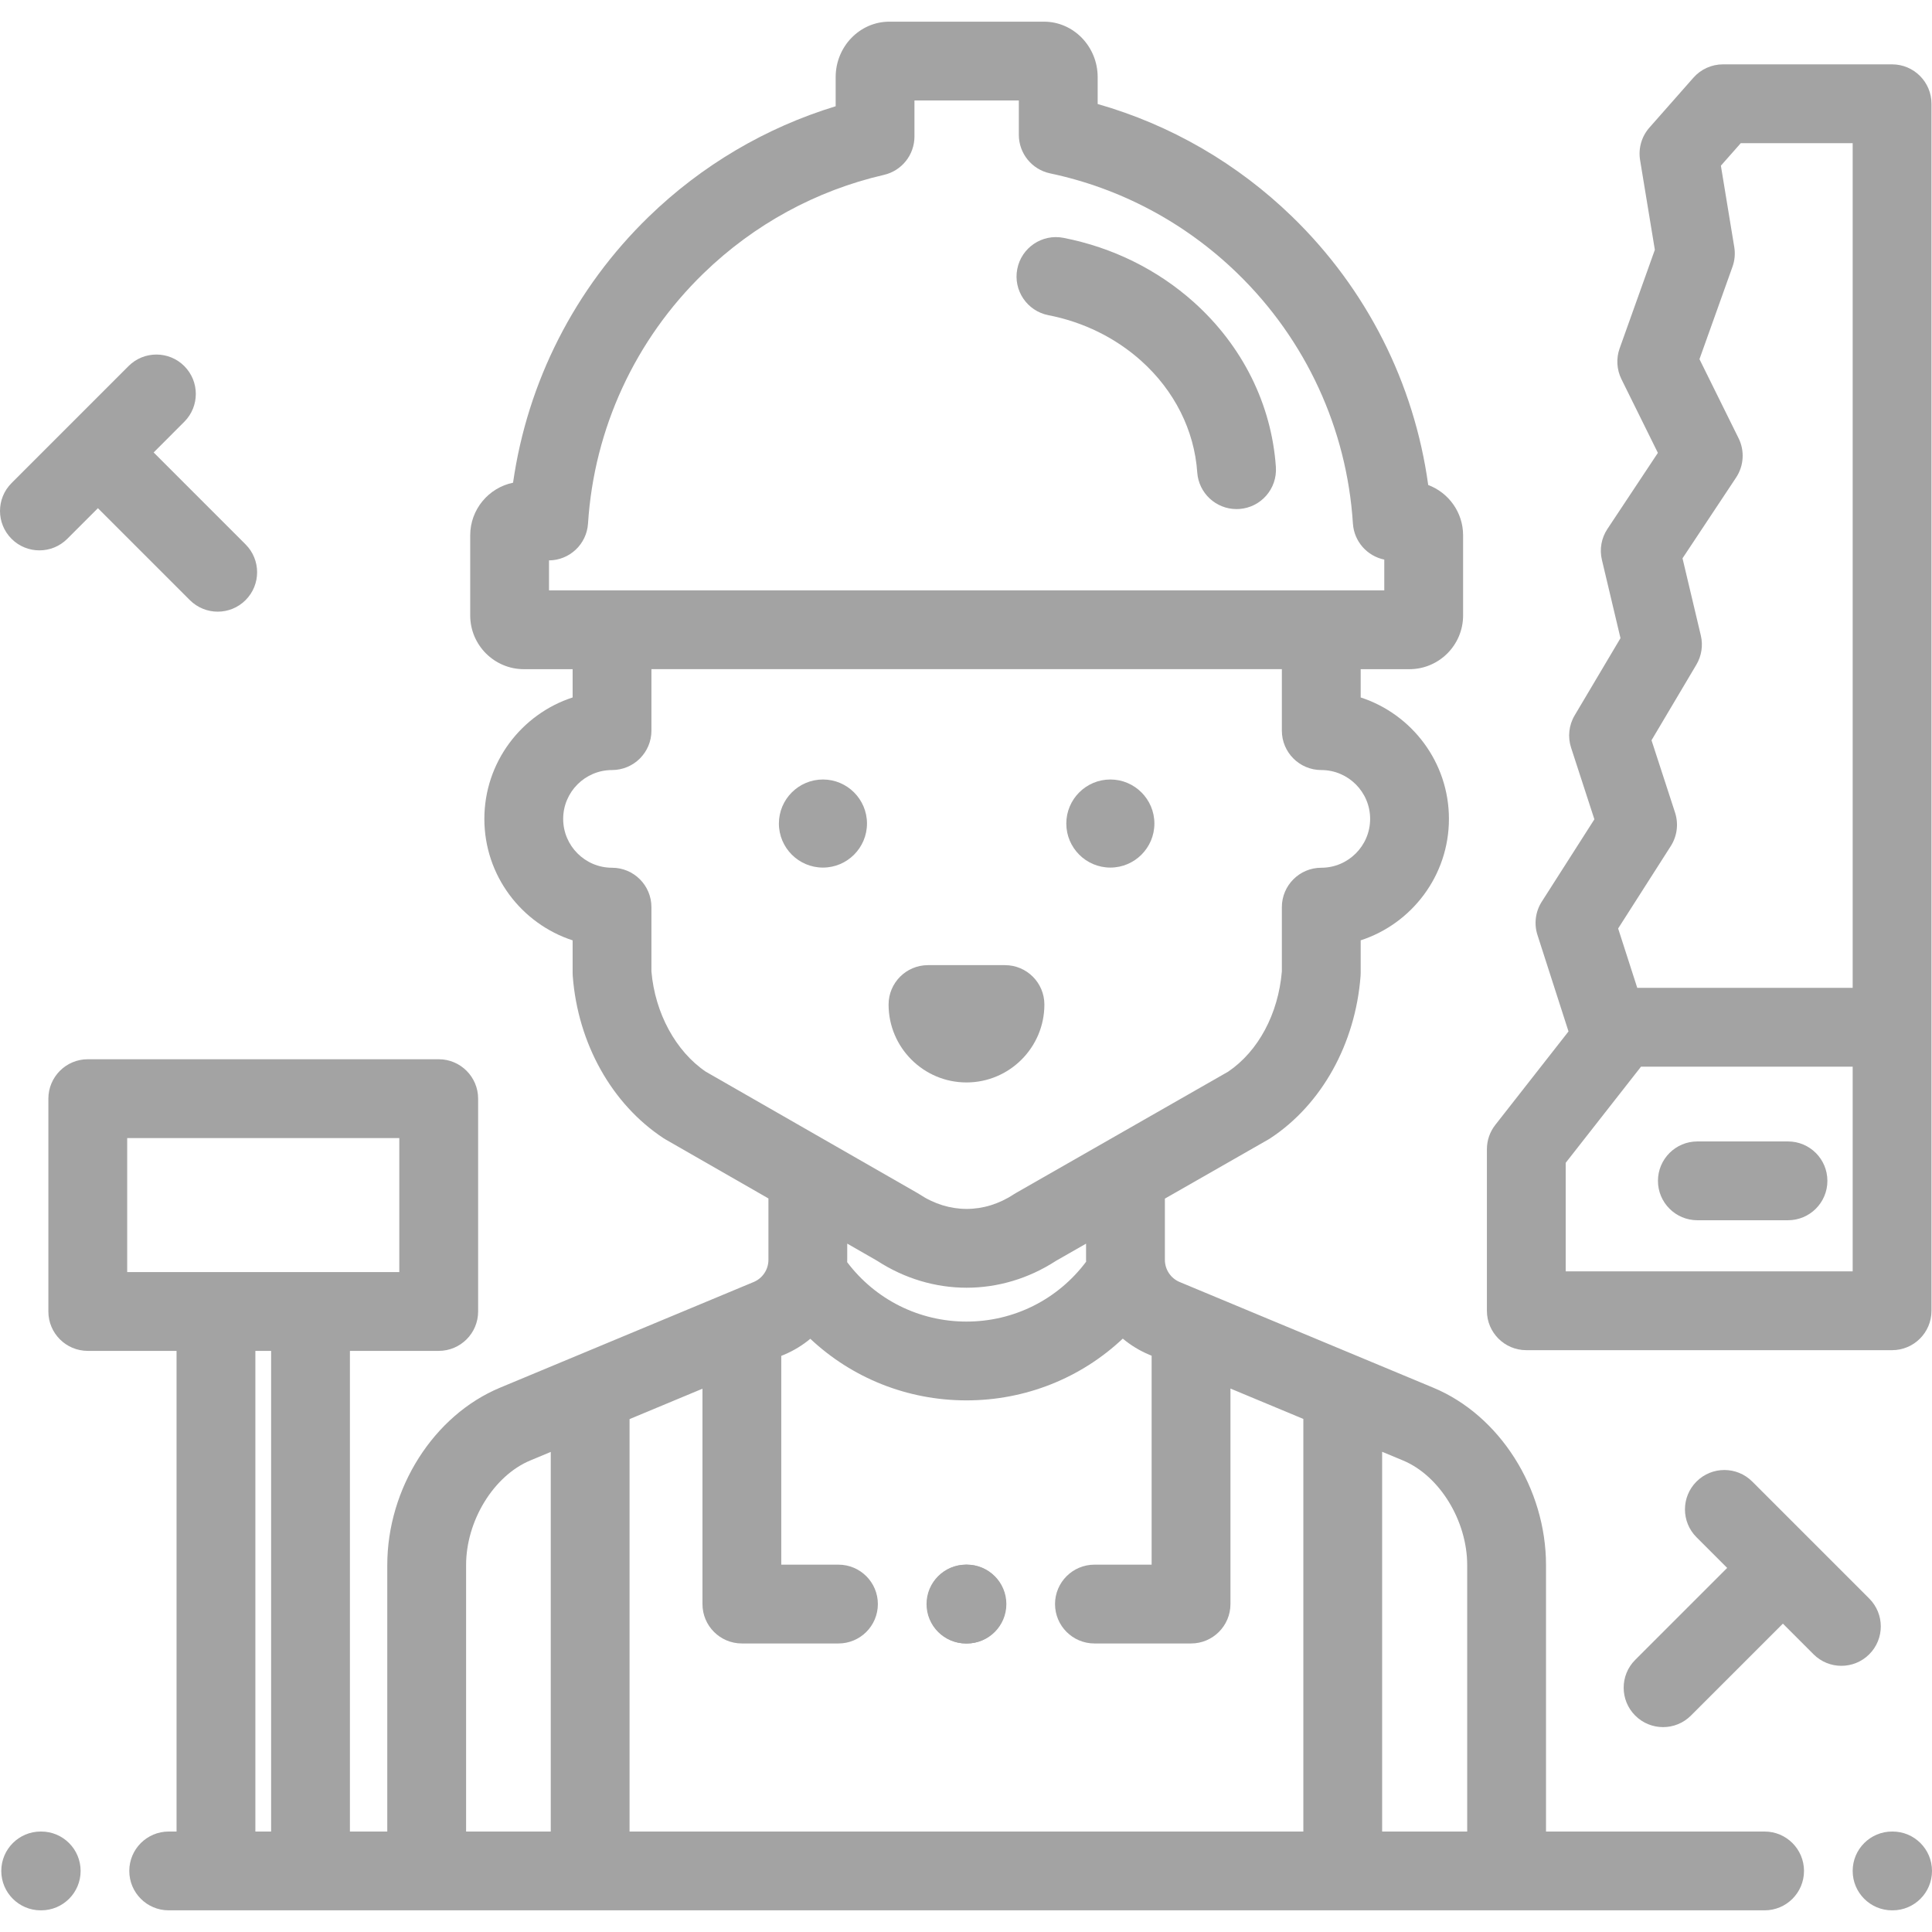 <svg width="84" height="84" viewBox="0 0 84 84" fill="none" xmlns="http://www.w3.org/2000/svg">
<g clip-path="url(#clip0)">
<path d="M41.997 68.029H42.02C42.966 68.029 43.733 68.796 43.733 69.742C43.733 70.689 42.966 71.456 42.02 71.456H41.997C41.051 71.456 40.284 70.689 40.284 69.742C40.284 68.796 41.051 68.029 41.997 68.029Z" fill="#A3A3A3"/>
<path d="M42.02 68.029H42.042C42.988 68.029 43.755 68.796 43.755 69.742C43.755 70.689 42.988 71.456 42.042 71.456H42.02C41.074 71.456 40.307 70.689 40.307 69.742C40.307 68.796 41.074 68.029 42.02 68.029Z" fill="#A3A3A3"/>
<path d="M82.264 79.632H82.287C83.233 79.632 84 80.399 84 81.345C84 82.291 83.233 83.058 82.287 83.058H82.264C81.318 83.058 80.551 82.291 80.551 81.345C80.551 80.399 81.318 79.632 82.264 79.632Z" fill="#A3A3A3"/>
<path d="M1.769 79.632H1.792C2.738 79.632 3.505 80.399 3.505 81.345C3.505 82.291 2.738 83.058 1.792 83.058H1.769C0.823 83.058 0.056 82.291 0.056 81.345C0.056 80.399 0.823 79.632 1.769 79.632Z" fill="#A3A3A3"/>
<path d="M35.78 33.891C36.836 33.891 37.695 34.75 37.695 35.806C37.695 36.862 36.836 37.721 35.78 37.721C34.724 37.721 33.866 36.862 33.865 35.806C33.865 34.75 34.724 33.891 35.78 33.891Z" fill="#A3A3A3"/>
<path d="M48.276 33.891C49.332 33.891 50.191 34.75 50.191 35.806C50.191 36.862 49.332 37.721 48.276 37.721C47.22 37.721 46.361 36.862 46.361 35.806C46.361 34.75 47.22 33.891 48.276 33.891Z" fill="#A3A3A3"/>
<path d="M40.347 41.963H43.695C44.641 41.963 45.408 42.73 45.408 43.676C45.408 45.543 43.889 47.063 42.021 47.063C40.153 47.063 38.634 45.544 38.634 43.676C38.634 42.73 39.401 41.963 40.347 41.963Z" fill="#A3A3A3"/>
<path d="M71.096 72.168L75.094 68.17L73.761 66.837C73.092 66.168 73.092 65.084 73.761 64.415C74.43 63.746 75.515 63.746 76.184 64.415L81.272 69.503C81.941 70.172 81.941 71.257 81.272 71.925C80.937 72.26 80.499 72.427 80.06 72.427C79.622 72.427 79.184 72.26 78.849 71.925L77.517 70.593L73.519 74.59C73.184 74.925 72.746 75.092 72.308 75.092C71.869 75.092 71.431 74.925 71.096 74.59C70.427 73.921 70.427 72.836 71.096 72.168Z" fill="#A3A3A3"/>
<path d="M0.502 21.004L5.589 15.916C6.258 15.248 7.343 15.248 8.012 15.916C8.681 16.586 8.681 17.67 8.012 18.339L6.68 19.672L10.677 23.669C11.346 24.338 11.346 25.423 10.677 26.092C10.343 26.427 9.904 26.594 9.466 26.594C9.027 26.594 8.589 26.426 8.254 26.092L4.257 22.095L2.925 23.427C2.59 23.762 2.152 23.929 1.713 23.929C1.275 23.929 0.836 23.762 0.502 23.427C-0.167 22.758 -0.167 21.673 0.502 21.004Z" fill="#A3A3A3"/>
<path d="M3.817 46.054H19.075C20.02 46.054 20.788 46.822 20.788 47.768V57.021C20.788 57.968 20.02 58.734 19.075 58.734H15.214V79.632H16.838V68.049C16.838 64.709 18.854 61.537 21.739 60.335L32.765 55.741C33.157 55.578 33.41 55.198 33.41 54.773V52.106L28.932 49.538C28.901 49.52 28.87 49.501 28.84 49.481C26.598 48.001 25.125 45.367 24.902 42.437C24.898 42.394 24.897 42.35 24.897 42.307V40.885C22.672 40.161 21.059 38.067 21.059 35.605C21.059 33.142 22.672 31.048 24.897 30.324V29.095H22.779C21.491 29.095 20.444 28.047 20.444 26.759V23.275C20.444 22.148 21.245 21.206 22.307 20.987C22.933 16.599 24.994 12.539 28.206 9.422C30.508 7.188 33.296 5.545 36.333 4.62V3.355C36.333 2.025 37.38 0.942 38.669 0.942H45.389C46.677 0.942 47.725 2.025 47.725 3.355V4.522C50.892 5.426 53.793 7.103 56.183 9.422C59.42 12.563 61.488 16.661 62.096 21.087C62.981 21.419 63.613 22.274 63.613 23.275V26.759C63.613 28.047 62.566 29.095 61.278 29.095H59.16V30.324C61.385 31.048 62.997 33.141 62.997 35.604C62.997 38.067 61.385 40.161 59.16 40.884V42.307C59.16 42.35 59.158 42.394 59.155 42.437C58.93 45.379 57.468 48.013 55.244 49.481C55.214 49.502 55.183 49.521 55.151 49.539L50.647 52.114V54.773C50.647 55.198 50.9 55.578 51.292 55.741L62.318 60.335C65.203 61.537 67.218 64.709 67.218 68.048V79.632H76.722C77.668 79.632 78.435 80.399 78.435 81.345C78.435 82.291 77.668 83.058 76.722 83.058H7.334C6.388 83.058 5.621 82.291 5.621 81.345C5.621 80.399 6.388 79.632 7.334 79.632H7.676V58.734H3.817C2.871 58.734 2.103 57.968 2.103 57.021V47.768C2.104 46.822 2.871 46.054 3.817 46.054ZM60.186 25.668V24.33C59.444 24.178 58.872 23.545 58.822 22.761C58.558 18.634 56.774 14.769 53.796 11.88C51.533 9.684 48.719 8.183 45.657 7.538C44.865 7.371 44.297 6.671 44.297 5.862V4.368H39.759V5.935C39.759 6.733 39.208 7.425 38.43 7.604C35.487 8.282 32.777 9.76 30.592 11.881C27.614 14.769 25.83 18.634 25.566 22.761C25.509 23.659 24.768 24.358 23.87 24.365V25.668H60.186V25.668ZM53.398 46.594C54.707 45.708 55.576 44.087 55.733 42.238V39.442C55.733 38.495 56.501 37.728 57.447 37.728C58.618 37.728 59.571 36.775 59.571 35.604C59.571 34.433 58.617 33.48 57.447 33.48C56.501 33.48 55.733 32.713 55.733 31.767V29.094H28.323V31.767C28.323 32.713 27.556 33.48 26.61 33.48C25.439 33.48 24.486 34.433 24.486 35.604C24.486 36.775 25.439 37.728 26.61 37.728C27.556 37.728 28.323 38.495 28.323 39.442V42.237C28.479 44.049 29.38 45.709 30.687 46.595L39.885 51.869C39.916 51.887 39.947 51.905 39.977 51.925C41.261 52.774 42.794 52.774 44.079 51.925C44.11 51.905 44.141 51.886 44.173 51.868L53.398 46.594ZM36.833 54.877C38.061 56.503 39.961 57.46 42.02 57.46C44.089 57.46 45.995 56.495 47.223 54.857C47.222 54.829 47.22 54.801 47.22 54.773V54.072L45.918 54.816C44.715 55.597 43.372 55.988 42.028 55.988C40.683 55.988 39.339 55.597 38.136 54.816L36.836 54.07V54.773C36.836 54.808 36.833 54.842 36.833 54.877ZM60.093 79.632H63.791V68.049C63.791 66.118 62.591 64.161 60.999 63.498L60.093 63.121V79.632ZM56.667 79.632V61.693L53.498 60.372V69.742C53.498 70.688 52.73 71.455 51.785 71.455H47.584C46.638 71.455 45.871 70.688 45.871 69.742C45.871 68.796 46.638 68.029 47.584 68.029H50.071V58.944L49.974 58.904C49.547 58.726 49.159 58.487 48.817 58.201C47 59.912 44.592 60.886 42.02 60.886C39.453 60.886 37.048 59.915 35.231 58.208C34.891 58.491 34.506 58.727 34.083 58.904L33.968 58.951V68.029H36.455C37.401 68.029 38.168 68.796 38.168 69.742C38.168 70.688 37.401 71.455 36.455 71.455H32.255C31.309 71.455 30.542 70.688 30.542 69.742V60.379L27.372 61.7V79.632H56.667V79.632ZM20.265 79.632H23.946V63.127L23.057 63.498C21.465 64.161 20.265 66.118 20.265 68.049V79.632H20.265ZM11.103 79.632H11.788V58.734H11.103V79.632ZM5.53 55.308H17.361V49.481H5.53V55.308Z" fill="#A3A3A3"/>
<path d="M65.012 48.91L68.196 44.845L66.846 40.651C66.69 40.165 66.758 39.635 67.033 39.204L69.321 35.622L68.308 32.508C68.155 32.04 68.212 31.528 68.463 31.104L70.456 27.746L69.648 24.341C69.538 23.88 69.625 23.394 69.887 22.999L72.082 19.69L70.496 16.483C70.291 16.067 70.263 15.585 70.419 15.147L71.95 10.861L71.308 6.959C71.225 6.451 71.374 5.933 71.714 5.548L73.627 3.378C73.952 3.009 74.42 2.798 74.912 2.798H82.264C83.21 2.798 83.978 3.565 83.978 4.511V56.99C83.978 57.936 83.21 58.703 82.264 58.703H66.361C65.415 58.703 64.648 57.936 64.648 56.99V49.966C64.648 49.583 64.776 49.211 65.012 48.91ZM80.551 6.224H75.686L74.821 7.204L75.403 10.743C75.45 11.029 75.424 11.324 75.326 11.597L73.89 15.616L75.591 19.055C75.862 19.603 75.82 20.253 75.483 20.762L73.153 24.274L73.949 27.63C74.051 28.062 73.982 28.517 73.755 28.899L71.805 32.186L72.829 35.332C72.987 35.819 72.919 36.352 72.644 36.784L70.354 40.369L71.185 42.95H80.551V6.224ZM68.074 55.277H80.551V46.376H71.349L68.074 50.557V55.277Z" fill="#A3A3A3"/>
<path d="M73.798 49.628H77.739C78.685 49.628 79.452 50.395 79.452 51.341C79.452 52.287 78.685 53.054 77.739 53.054H73.798C72.853 53.054 72.085 52.287 72.085 51.341C72.085 50.395 72.853 49.628 73.798 49.628Z" fill="#A3A3A3"/>
<path d="M44.229 11.695C44.41 10.766 45.311 10.159 46.238 10.341C48.369 10.756 50.33 11.725 51.911 13.143C54.02 15.036 55.285 17.579 55.473 20.303C55.538 21.247 54.826 22.065 53.882 22.13C53.842 22.133 53.802 22.134 53.762 22.134C52.87 22.134 52.117 21.443 52.054 20.539C51.928 18.709 51.064 16.988 49.622 15.693C48.503 14.688 47.106 14 45.583 13.704C44.654 13.523 44.048 12.623 44.229 11.695Z" fill="#A3A3A3"/>
</g>
<defs>
<clipPath id="clip0">
<rect width="84" height="84" fill="white" transform="matrix(-1 0 0 1 84 0)"/>
</clipPath>
</defs>
</svg>
